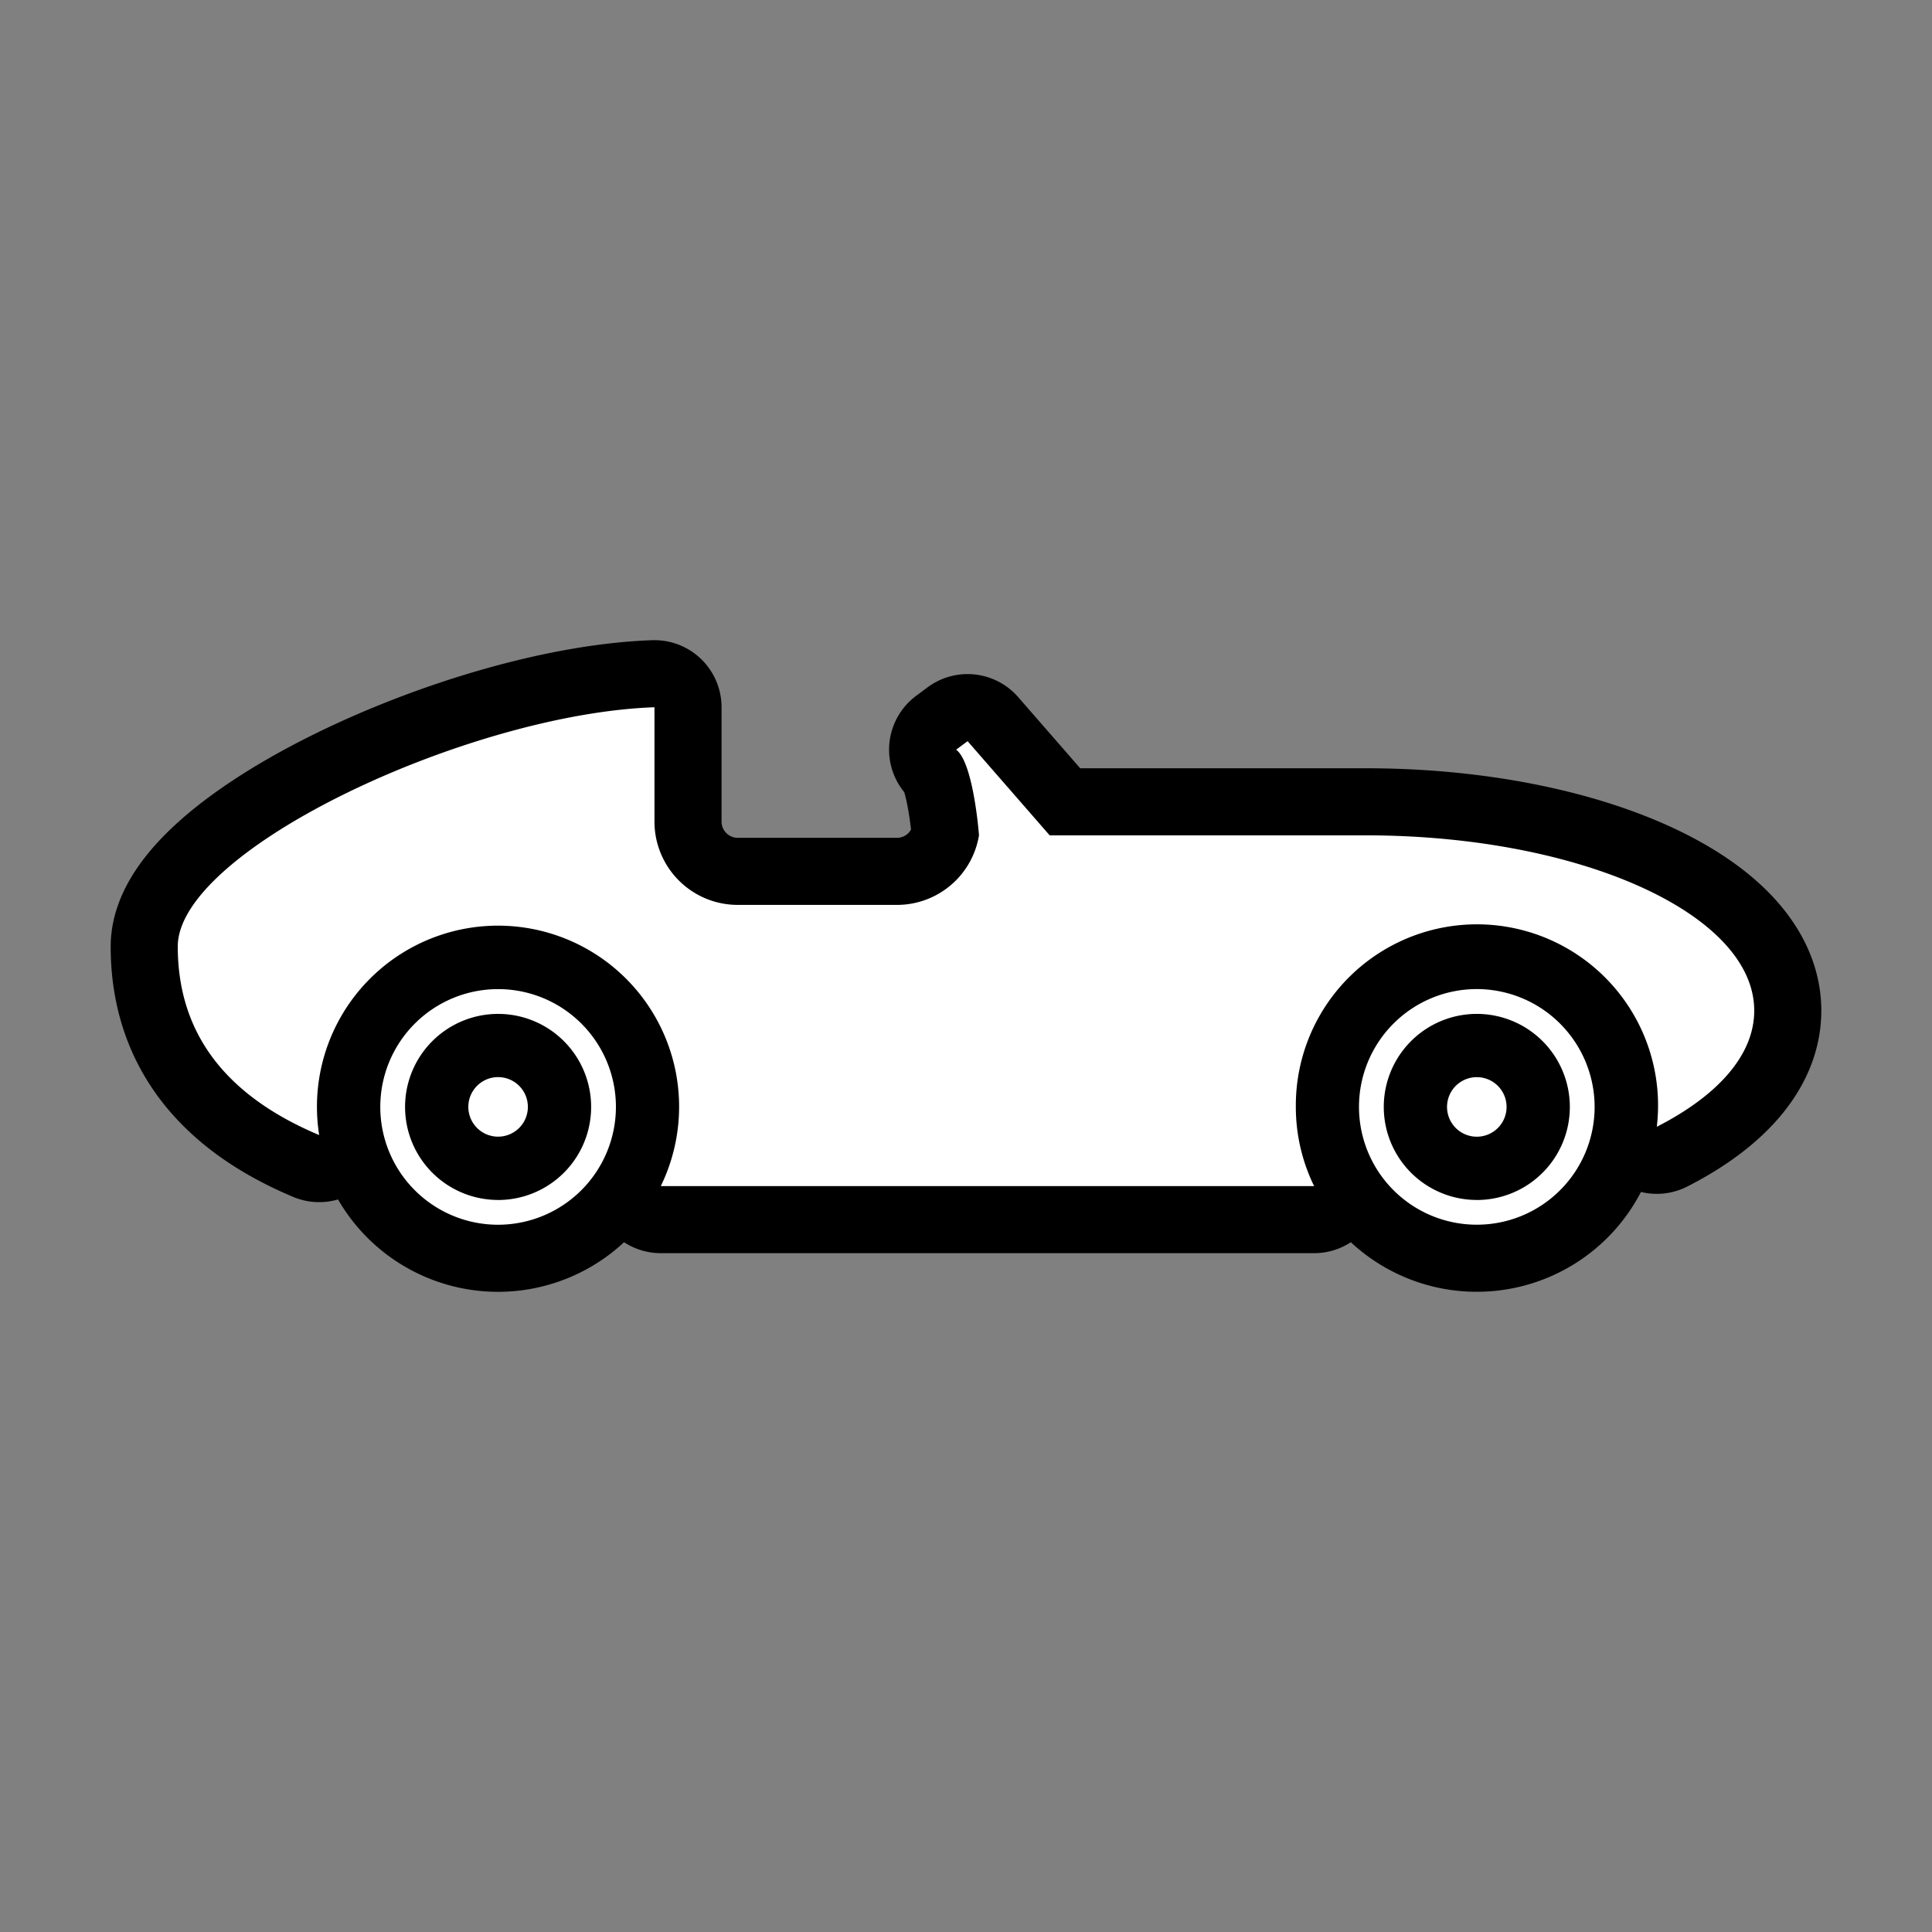 <svg xmlns="http://www.w3.org/2000/svg" viewBox="-32 -32 576 576"><rect x="-32" y="-32" width="576" height="576" fill="#808080" stroke="none"/><path stroke="#000000" stroke-width="40" stroke-linecap="round" stroke-linejoin="round" d="M408.29 262.879a35.125 35.125 0 1 0 35.125 35.125 35.17 35.17 0 0 0-35.125-35.125zm0 62.873a27.736 27.736 0 1 1 27.736-27.737 27.736 27.736 0 0 1-27.736 27.748zm8.876-27.737a8.876 8.876 0 1 1-8.876-8.875 8.876 8.876 0 0 1 8.876 8.875zm-265.538 0a35.125 35.125 0 1 0-35.126 35.126 35.17 35.17 0 0 0 35.126-35.126zm-35.126 27.737a27.736 27.736 0 1 1 27.737-27.737 27.736 27.736 0 0 1-27.737 27.748zm345.452-21.823a53.997 53.997 0 1 0-107.617-5.925 53.665 53.665 0 0 0 5.447 23.61H165.008a53.986 53.986 0 1 0-101.849-15.211C37.542 295.64 21 278.033 21 250.186c0-28.846 86.87-69.418 142.122-71.327v34.094a24.83 24.83 0 0 0 24.83 24.83h47.517a24.774 24.774 0 0 0 24.409-20.758s-1.62-21.668-6.813-25.518l3.407-2.54 24.474 28.08h94.104c63.994-.022 115.95 23.42 115.95 52.266 0 13.314-10.973 25.396-29.046 34.616zm-336.576-5.925a8.876 8.876 0 1 1-8.876-8.876 8.876 8.876 0 0 1 8.876 8.887z"/><path fill="#FFFFFF" d="M408.29 262.879a35.125 35.125 0 1 0 35.125 35.125 35.17 35.17 0 0 0-35.125-35.125zm0 62.873a27.736 27.736 0 1 1 27.736-27.737 27.736 27.736 0 0 1-27.736 27.748zm8.876-27.737a8.876 8.876 0 1 1-8.876-8.875 8.876 8.876 0 0 1 8.876 8.875zm-265.538 0a35.125 35.125 0 1 0-35.126 35.126 35.17 35.17 0 0 0 35.126-35.126zm-35.126 27.737a27.736 27.736 0 1 1 27.737-27.737 27.736 27.736 0 0 1-27.737 27.748zm345.452-21.823a53.997 53.997 0 1 0-107.617-5.925 53.665 53.665 0 0 0 5.447 23.61H165.008a53.986 53.986 0 1 0-101.849-15.211C37.542 295.64 21 278.033 21 250.186c0-28.846 86.87-69.418 142.122-71.327v34.094a24.83 24.83 0 0 0 24.83 24.83h47.517a24.774 24.774 0 0 0 24.409-20.758s-1.62-21.668-6.813-25.518l3.407-2.54 24.474 28.08h94.104c63.994-.022 115.95 23.42 115.95 52.266 0 13.314-10.973 25.396-29.046 34.616zm-336.576-5.925a8.876 8.876 0 1 1-8.876-8.876 8.876 8.876 0 0 1 8.876 8.887z"/></svg>